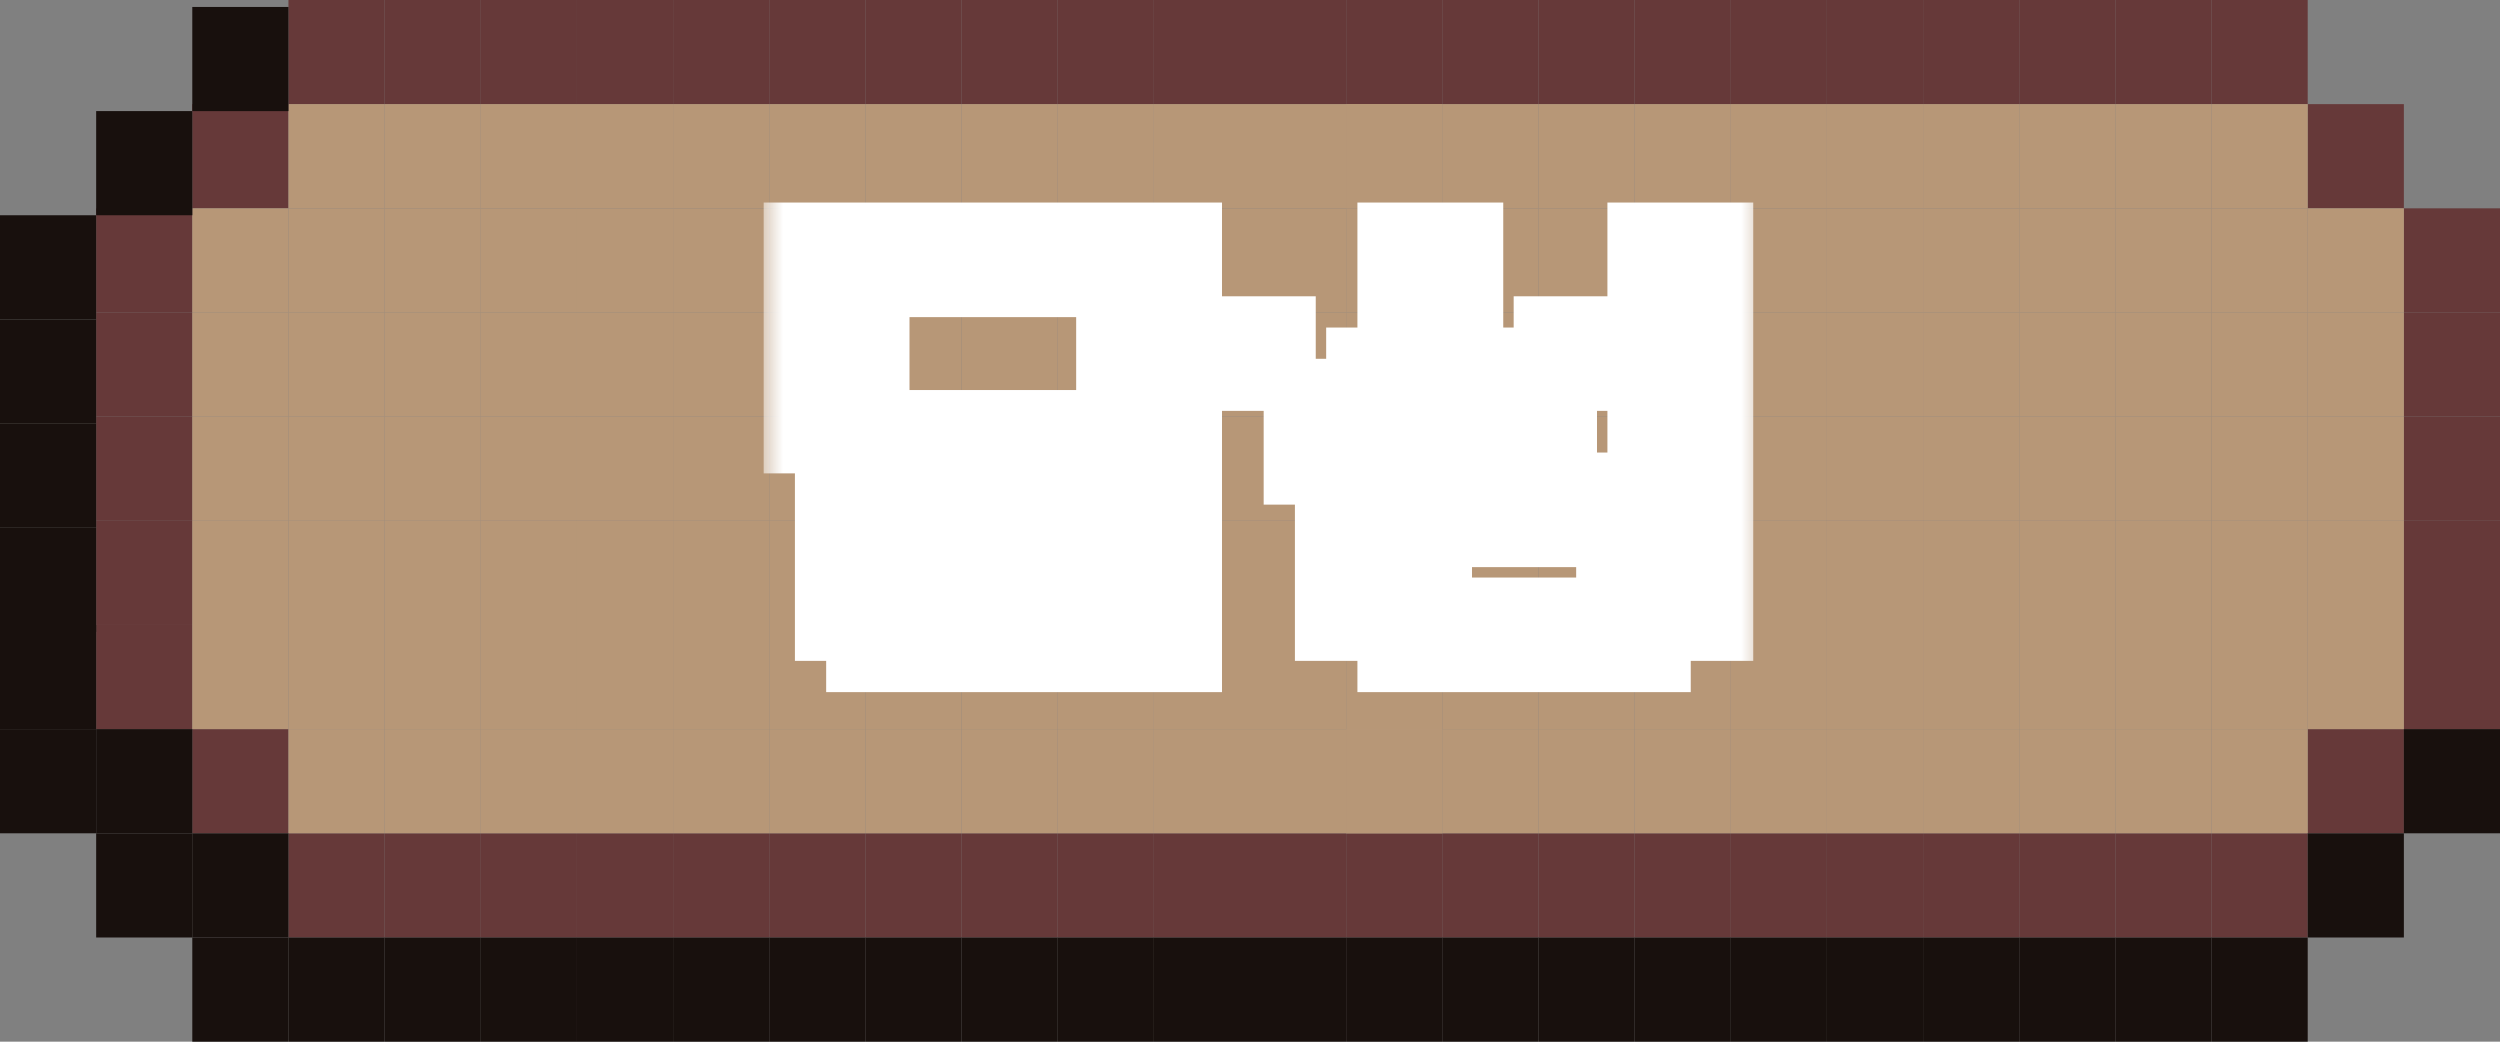 <svg width="60" height="25" viewBox="0 0 60 25" fill="none" xmlns="http://www.w3.org/2000/svg">
<rect x="0" y="0" width="60" height="25" fill="#808080" stroke="none"/>
<rect x="16.154" y="20" width="2.308" height="2.5" fill="#663939"/>
<rect x="18.462" y="20" width="2.308" height="2.5" fill="#663939"/>
<rect x="20.769" y="20" width="2.308" height="2.5" fill="#663939"/>
<rect x="23.077" y="20" width="2.308" height="2.5" fill="#663939"/>
<rect x="25.385" y="20" width="2.308" height="2.5" fill="#663939"/>
<rect x="27.692" y="20" width="2.308" height="2.5" fill="#663939"/>
<rect x="30" y="20" width="2.308" height="2.5" fill="#663939"/>
<rect x="32.308" y="20" width="2.308" height="2.5" fill="#663939"/>
<rect x="34.615" y="20" width="2.308" height="2.5" fill="#663939"/>
<rect x="36.923" y="20" width="2.308" height="2.5" fill="#663939"/>
<rect x="39.231" y="20" width="2.308" height="2.5" fill="#663939"/>
<rect x="41.538" y="20" width="2.308" height="2.5" fill="#663939"/>
<rect x="43.846" y="20" width="2.308" height="2.5" fill="#663939"/>
<rect x="46.154" y="20" width="2.308" height="2.5" fill="#663939"/>
<rect x="48.462" y="20" width="2.308" height="2.5" fill="#663939"/>
<rect x="50.769" y="20" width="2.308" height="2.5" fill="#663939"/>
<rect x="53.077" y="20" width="2.308" height="2.5" fill="#663939"/>
<rect x="55.385" y="17.499" width="2.308" height="2.5" fill="#663939"/>
<rect x="57.692" y="14.999" width="2.308" height="2.5" fill="#663939"/>
<rect x="57.692" y="12.5" width="2.308" height="2.5" fill="#663939"/>
<rect x="57.692" y="9.999" width="2.308" height="2.5" fill="#663939"/>
<rect x="57.692" y="7.499" width="2.308" height="2.5" fill="#663939"/>
<rect x="57.692" y="5" width="2.308" height="2.5" fill="#663939"/>
<rect x="55.385" y="2.499" width="2.308" height="2.5" fill="#663939"/>
<rect x="2.308" y="5" width="2.308" height="2.5" fill="#663939"/>
<path d="M2.308 7.499H4.615V9.999H2.308V7.499Z" fill="#663939"/>
<path d="M2.308 9.999H4.615V12.499H2.308V9.999Z" fill="#663939"/>
<path d="M2.308 12.499H4.615V14.999H2.308V12.499Z" fill="#663939"/>
<path d="M2.308 14.999H4.615V17.499H2.308V14.999Z" fill="#663939"/>
<rect x="4.615" y="2.499" width="2.308" height="2.5" fill="#663939"/>
<path d="M6.923 0H9.231V2.5H6.923V0Z" fill="#663939"/>
<rect x="9.231" width="2.308" height="2.5" fill="#663939"/>
<rect x="9.231" y="20" width="2.308" height="2.5" fill="#663939"/>
<rect x="11.539" y="20" width="2.308" height="2.5" fill="#663939"/>
<rect x="6.923" y="20" width="2.308" height="2.5" fill="#663939"/>
<rect x="4.615" y="17.499" width="2.308" height="2.5" fill="#663939"/>
<rect x="13.846" y="20" width="2.308" height="2.5" fill="#663939"/>
<rect x="16.154" width="2.308" height="2.5" fill="#663939"/>
<rect x="18.462" width="2.308" height="2.5" fill="#663939"/>
<rect x="20.769" width="2.308" height="2.5" fill="#663939"/>
<rect x="23.077" width="2.308" height="2.5" fill="#663939"/>
<rect x="25.385" width="2.308" height="2.5" fill="#663939"/>
<rect x="27.692" width="2.308" height="2.5" fill="#663939"/>
<rect x="30" width="2.308" height="2.5" fill="#663939"/>
<rect x="32.308" width="2.308" height="2.5" fill="#663939"/>
<rect x="34.615" width="2.308" height="2.5" fill="#663939"/>
<rect x="36.923" width="2.308" height="2.5" fill="#663939"/>
<rect x="39.231" width="2.308" height="2.5" fill="#663939"/>
<rect x="41.538" width="2.308" height="2.5" fill="#663939"/>
<rect x="43.846" width="2.308" height="2.5" fill="#663939"/>
<rect x="46.154" width="2.308" height="2.5" fill="#663939"/>
<rect x="48.462" width="2.308" height="2.5" fill="#663939"/>
<rect x="50.769" width="2.308" height="2.5" fill="#663939"/>
<rect x="53.077" width="2.308" height="2.5" fill="#663939"/>
<rect x="13.846" width="2.308" height="2.5" fill="#663939"/>
<rect x="11.539" width="2.308" height="2.5" fill="#663939"/>
<rect x="11.539" y="7.499" width="2.308" height="2.5" fill="#B79777"/>
<rect x="13.846" y="7.499" width="2.308" height="2.5" fill="#B79777"/>
<rect x="13.846" y="5" width="2.308" height="2.5" fill="#B79777"/>
<rect x="11.539" y="5" width="2.308" height="2.5" fill="#B79777"/>
<rect x="30" y="7.499" width="2.308" height="2.5" fill="#B79777"/>
<rect x="30" y="9.999" width="2.308" height="2.5" fill="#B79777"/>
<rect x="30" y="14.999" width="2.308" height="2.5" fill="#B79777"/>
<rect x="6.923" y="2.499" width="2.308" height="2.5" fill="#B79777"/>
<rect x="6.923" y="17.499" width="2.308" height="2.5" fill="#B79777"/>
<rect x="6.923" y="14.999" width="2.308" height="2.5" fill="#B79777"/>
<rect x="6.923" y="12.5" width="2.308" height="2.5" fill="#B79777"/>
<rect x="9.231" y="12.5" width="2.308" height="2.5" fill="#B79777"/>
<rect x="6.923" y="9.999" width="2.308" height="2.5" fill="#B79777"/>
<rect x="6.923" y="7.499" width="2.308" height="2.5" fill="#B79777"/>
<rect x="6.923" y="5" width="2.308" height="2.5" fill="#B79777"/>
<rect x="4.615" y="14.999" width="2.308" height="2.5" fill="#B79777"/>
<rect x="4.615" y="12.5" width="2.308" height="2.5" fill="#B79777"/>
<rect x="4.615" y="9.999" width="2.308" height="2.5" fill="#B79777"/>
<rect x="4.615" y="7.499" width="2.308" height="2.5" fill="#B79777"/>
<rect x="9.231" y="5" width="2.308" height="2.5" fill="#B79777"/>
<rect x="9.231" y="7.499" width="2.308" height="2.5" fill="#B79777"/>
<rect x="9.231" y="9.999" width="2.308" height="2.5" fill="#B79777"/>
<rect x="11.539" y="9.999" width="2.308" height="2.5" fill="#B79777"/>
<rect x="13.846" y="9.999" width="2.308" height="2.5" fill="#B79777"/>
<rect x="13.846" y="12.5" width="2.308" height="2.5" fill="#B79777"/>
<rect x="13.846" y="14.999" width="2.308" height="2.5" fill="#B79777"/>
<rect x="11.539" y="14.999" width="2.308" height="2.5" fill="#B79777"/>
<rect x="9.231" y="14.999" width="2.308" height="2.5" fill="#B79777"/>
<rect x="4.615" y="5" width="2.308" height="2.5" fill="#B79777"/>
<rect x="53.077" y="14.999" width="2.308" height="2.5" fill="#B79777"/>
<rect x="53.077" y="12.5" width="2.308" height="2.5" fill="#B79777"/>
<rect x="53.077" y="9.999" width="2.308" height="2.5" fill="#B79777"/>
<rect x="53.077" y="7.499" width="2.308" height="2.5" fill="#B79777"/>
<rect x="50.769" y="14.999" width="2.308" height="2.5" fill="#B79777"/>
<rect x="50.769" y="12.5" width="2.308" height="2.5" fill="#B79777"/>
<rect x="48.462" y="9.999" width="2.308" height="2.5" fill="#B79777"/>
<rect x="48.462" y="12.5" width="2.308" height="2.5" fill="#B79777"/>
<rect x="50.769" y="9.999" width="2.308" height="2.5" fill="#B79777"/>
<rect x="50.769" y="5" width="2.308" height="2.5" fill="#B79777"/>
<rect x="50.769" y="7.499" width="2.308" height="2.5" fill="#B79777"/>
<rect x="46.154" y="14.999" width="2.308" height="2.5" fill="#B79777"/>
<rect x="46.154" y="12.5" width="2.308" height="2.5" fill="#B79777"/>
<rect x="48.462" y="14.999" width="2.308" height="2.5" fill="#B79777"/>
<rect x="46.154" y="9.999" width="2.308" height="2.5" fill="#B79777"/>
<rect x="46.154" y="7.499" width="2.308" height="2.5" fill="#B79777"/>
<rect x="48.462" y="5" width="2.308" height="2.5" fill="#B79777"/>
<rect x="48.462" y="7.499" width="2.308" height="2.5" fill="#B79777"/>
<rect x="23.077" y="14.999" width="2.308" height="2.5" fill="#B79777"/>
<rect x="20.769" y="14.999" width="2.308" height="2.5" fill="#B79777"/>
<rect x="23.077" y="12.5" width="2.308" height="2.5" fill="#B79777"/>
<rect x="20.769" y="12.5" width="2.308" height="2.5" fill="#B79777"/>
<rect x="23.077" y="9.999" width="2.308" height="2.5" fill="#B79777"/>
<rect x="20.769" y="9.999" width="2.308" height="2.5" fill="#B79777"/>
<rect x="23.077" y="7.499" width="2.308" height="2.5" fill="#B79777"/>
<rect x="20.769" y="7.499" width="2.308" height="2.5" fill="#B79777"/>
<rect x="23.077" y="5" width="2.308" height="2.5" fill="#B79777"/>
<rect x="18.462" y="14.999" width="2.308" height="2.5" fill="#B79777"/>
<rect x="18.462" y="12.5" width="2.308" height="2.5" fill="#B79777"/>
<rect x="18.462" y="9.999" width="2.308" height="2.5" fill="#B79777"/>
<rect x="18.462" y="7.499" width="2.308" height="2.5" fill="#B79777"/>
<rect x="20.769" y="5" width="2.308" height="2.5" fill="#B79777"/>
<rect x="18.462" y="5" width="2.308" height="2.5" fill="#B79777"/>
<rect x="53.077" y="5" width="2.308" height="2.5" fill="#B79777"/>
<rect x="16.154" y="14.999" width="2.308" height="2.5" fill="#B79777"/>
<rect x="16.154" y="12.5" width="2.308" height="2.5" fill="#B79777"/>
<rect x="16.154" y="9.999" width="2.308" height="2.5" fill="#B79777"/>
<rect x="16.154" y="7.499" width="2.308" height="2.5" fill="#B79777"/>
<rect x="16.154" y="5" width="2.308" height="2.5" fill="#B79777"/>
<rect x="25.385" y="14.999" width="2.308" height="2.5" fill="#B79777"/>
<rect x="27.692" y="14.999" width="2.308" height="2.5" fill="#B79777"/>
<rect x="25.385" y="12.5" width="2.308" height="2.5" fill="#B79777"/>
<rect x="27.692" y="12.5" width="2.308" height="2.5" fill="#B79777"/>
<rect x="25.385" y="9.999" width="2.308" height="2.5" fill="#B79777"/>
<rect x="27.692" y="9.999" width="2.308" height="2.5" fill="#B79777"/>
<rect x="25.385" y="7.499" width="2.308" height="2.5" fill="#B79777"/>
<rect x="27.692" y="7.499" width="2.308" height="2.5" fill="#B79777"/>
<rect x="25.385" y="5" width="2.308" height="2.5" fill="#B79777"/>
<rect x="30" y="5" width="2.308" height="2.5" fill="#B79777"/>
<rect x="32.308" y="5" width="2.308" height="2.5" fill="#B79777"/>
<rect x="32.308" y="7.499" width="2.308" height="2.5" fill="#B79777"/>
<rect x="32.308" y="9.999" width="2.308" height="2.5" fill="#B79777"/>
<rect x="32.308" y="12.5" width="2.308" height="2.5" fill="#B79777"/>
<rect x="41.538" y="14.999" width="2.308" height="2.5" fill="#B79777"/>
<rect x="32.308" y="14.999" width="2.308" height="2.5" fill="#B79777"/>
<rect x="30" y="12.5" width="2.308" height="2.5" fill="#B79777"/>
<rect x="27.692" y="5" width="2.308" height="2.5" fill="#B79777"/>
<rect x="34.615" y="14.999" width="2.308" height="2.5" fill="#B79777"/>
<rect x="34.615" y="12.5" width="2.308" height="2.5" fill="#B79777"/>
<rect x="34.615" y="9.999" width="2.308" height="2.5" fill="#B79777"/>
<rect x="34.615" y="7.499" width="2.308" height="2.5" fill="#B79777"/>
<rect x="36.923" y="7.499" width="2.308" height="2.5" fill="#B79777"/>
<rect x="36.923" y="9.999" width="2.308" height="2.5" fill="#B79777"/>
<rect x="36.923" y="12.5" width="2.308" height="2.5" fill="#B79777"/>
<rect x="36.923" y="14.999" width="2.308" height="2.5" fill="#B79777"/>
<rect x="36.923" y="5" width="2.308" height="2.5" fill="#B79777"/>
<rect x="39.231" y="5" width="2.308" height="2.5" fill="#B79777"/>
<rect x="41.538" y="5" width="2.308" height="2.5" fill="#B79777"/>
<rect x="41.538" y="7.499" width="2.308" height="2.5" fill="#B79777"/>
<rect x="41.538" y="12.5" width="2.308" height="2.5" fill="#B79777"/>
<rect x="46.154" y="5" width="2.308" height="2.5" fill="#B79777"/>
<rect x="39.231" y="9.999" width="2.308" height="2.5" fill="#B79777"/>
<rect x="34.615" y="5" width="2.308" height="2.5" fill="#B79777"/>
<rect x="39.231" y="7.499" width="2.308" height="2.5" fill="#B79777"/>
<rect x="39.231" y="12.5" width="2.308" height="2.5" fill="#B79777"/>
<rect x="39.231" y="14.999" width="2.308" height="2.5" fill="#B79777"/>
<rect x="43.846" y="14.999" width="2.308" height="2.5" fill="#B79777"/>
<rect x="41.538" y="9.999" width="2.308" height="2.5" fill="#B79777"/>
<rect x="43.846" y="9.999" width="2.308" height="2.5" fill="#B79777"/>
<rect x="43.846" y="12.5" width="2.308" height="2.5" fill="#B79777"/>
<rect x="43.846" y="7.499" width="2.308" height="2.5" fill="#B79777"/>
<rect x="43.846" y="5" width="2.308" height="2.5" fill="#B79777"/>
<rect x="55.385" y="14.999" width="2.308" height="2.5" fill="#B79777"/>
<rect x="55.385" y="12.5" width="2.308" height="2.5" fill="#B79777"/>
<rect x="55.385" y="9.999" width="2.308" height="2.5" fill="#B79777"/>
<rect x="55.385" y="7.499" width="2.308" height="2.5" fill="#B79777"/>
<rect x="55.385" y="5" width="2.308" height="2.5" fill="#B79777"/>
<rect x="11.539" y="12.5" width="2.308" height="2.5" fill="#B79777"/>
<rect x="9.231" y="2.499" width="2.308" height="2.5" fill="#B79777"/>
<rect x="11.539" y="2.499" width="2.308" height="2.5" fill="#B79777"/>
<rect x="13.846" y="2.499" width="2.308" height="2.5" fill="#B79777"/>
<rect x="16.154" y="2.499" width="2.308" height="2.5" fill="#B79777"/>
<rect x="18.462" y="2.499" width="2.308" height="2.5" fill="#B79777"/>
<rect x="20.769" y="2.499" width="2.308" height="2.5" fill="#B79777"/>
<rect x="23.077" y="2.499" width="2.308" height="2.5" fill="#B79777"/>
<rect x="25.385" y="2.499" width="2.308" height="2.5" fill="#B79777"/>
<rect x="27.692" y="2.499" width="2.308" height="2.5" fill="#B79777"/>
<rect x="30" y="2.499" width="2.308" height="2.5" fill="#B79777"/>
<rect x="32.308" y="2.499" width="2.308" height="2.5" fill="#B79777"/>
<rect x="32.308" y="2.499" width="2.308" height="2.5" fill="#B79777"/>
<rect x="34.615" y="2.499" width="2.308" height="2.5" fill="#B79777"/>
<rect x="36.923" y="2.499" width="2.308" height="2.5" fill="#B79777"/>
<rect x="39.231" y="2.499" width="2.308" height="2.5" fill="#B79777"/>
<rect x="41.538" y="2.499" width="2.308" height="2.5" fill="#B79777"/>
<rect x="43.846" y="2.499" width="2.308" height="2.5" fill="#B79777"/>
<rect x="46.154" y="2.499" width="2.308" height="2.5" fill="#B79777"/>
<rect x="48.462" y="2.499" width="2.308" height="2.5" fill="#B79777"/>
<rect x="50.769" y="2.499" width="2.308" height="2.5" fill="#B79777"/>
<rect x="53.077" y="2.499" width="2.308" height="2.5" fill="#B79777"/>
<rect x="9.231" y="17.499" width="2.308" height="2.5" fill="#B79777"/>
<rect x="11.539" y="17.499" width="2.308" height="2.5" fill="#B79777"/>
<rect x="13.846" y="17.499" width="2.308" height="2.5" fill="#B79777"/>
<rect x="16.154" y="17.499" width="2.308" height="2.5" fill="#B79777"/>
<rect x="18.462" y="17.499" width="2.308" height="2.5" fill="#B79777"/>
<rect x="20.769" y="17.499" width="2.308" height="2.5" fill="#B79777"/>
<rect x="23.077" y="17.499" width="2.308" height="2.5" fill="#B79777"/>
<rect x="25.385" y="17.499" width="2.308" height="2.5" fill="#B79777"/>
<rect x="27.692" y="17.499" width="2.308" height="2.5" fill="#B79777"/>
<rect x="30" y="17.499" width="2.308" height="2.5" fill="#B79777"/>
<rect x="32.308" y="17.499" width="2.308" height="2.5" fill="#B79777"/>
<rect x="32.308" y="17.499" width="2.308" height="2.5" fill="#B79777"/>
<rect x="34.615" y="17.499" width="2.308" height="2.5" fill="#B79777"/>
<rect x="36.923" y="17.499" width="2.308" height="2.5" fill="#B79777"/>
<rect x="39.231" y="17.499" width="2.308" height="2.5" fill="#B79777"/>
<rect x="41.538" y="17.499" width="2.308" height="2.5" fill="#B79777"/>
<rect x="43.846" y="17.499" width="2.308" height="2.5" fill="#B79777"/>
<rect x="46.154" y="17.499" width="2.308" height="2.5" fill="#B79777"/>
<rect x="48.462" y="17.499" width="2.308" height="2.5" fill="#B79777"/>
<rect x="50.769" y="17.499" width="2.308" height="2.5" fill="#B79777"/>
<rect x="53.077" y="17.499" width="2.308" height="2.5" fill="#B79777"/>
<rect x="2.308" y="2.666" width="2.308" height="2.5" fill="#18100D"/>
<rect y="5.166" width="2.308" height="2.5" fill="#18100D"/>
<rect y="7.667" width="2.308" height="2.5" fill="#18100D"/>
<rect y="10.166" width="2.308" height="2.5" fill="#18100D"/>
<rect y="12.666" width="2.308" height="2.5" fill="#18100D"/>
<rect y="14.999" width="2.308" height="2.5" fill="#18100D"/>
<rect x="2.308" y="17.499" width="2.308" height="2.5" fill="#18100D"/>
<rect x="4.615" y="20" width="2.308" height="2.5" fill="#18100D"/>
<rect x="6.923" y="22.5" width="2.308" height="2.5" fill="#18100D"/>
<rect x="4.615" y="22.5" width="2.308" height="2.5" fill="#18100D"/>
<rect x="2.308" y="20" width="2.308" height="2.5" fill="#18100D"/>
<rect y="17.499" width="2.308" height="2.5" fill="#18100D"/>
<rect x="9.231" y="22.5" width="2.308" height="2.5" fill="#18100D"/>
<rect x="11.539" y="22.5" width="2.308" height="2.5" fill="#18100D"/>
<rect x="13.846" y="22.5" width="2.308" height="2.5" fill="#18100D"/>
<rect x="16.154" y="22.5" width="2.308" height="2.5" fill="#18100D"/>
<rect x="18.462" y="22.5" width="2.308" height="2.5" fill="#18100D"/>
<rect x="20.769" y="22.5" width="2.308" height="2.5" fill="#18100D"/>
<rect x="23.077" y="22.5" width="2.308" height="2.5" fill="#18100D"/>
<rect x="25.385" y="22.5" width="2.308" height="2.5" fill="#18100D"/>
<rect x="27.692" y="22.5" width="2.308" height="2.5" fill="#18100D"/>
<rect x="30" y="22.5" width="2.308" height="2.5" fill="#18100D"/>
<rect x="32.308" y="22.5" width="2.308" height="2.5" fill="#18100D"/>
<rect x="34.615" y="22.5" width="2.308" height="2.5" fill="#18100D"/>
<rect x="36.923" y="22.5" width="2.308" height="2.5" fill="#18100D"/>
<rect x="39.231" y="22.5" width="2.308" height="2.5" fill="#18100D"/>
<rect x="41.538" y="22.5" width="2.308" height="2.5" fill="#18100D"/>
<rect x="43.846" y="22.5" width="2.308" height="2.5" fill="#18100D"/>
<rect x="46.154" y="22.5" width="2.308" height="2.5" fill="#18100D"/>
<rect x="48.462" y="22.5" width="2.308" height="2.5" fill="#18100D"/>
<rect x="50.769" y="22.5" width="2.308" height="2.5" fill="#18100D"/>
<rect x="53.077" y="22.5" width="2.308" height="2.5" fill="#18100D"/>
<rect x="55.385" y="20" width="2.308" height="2.5" fill="#18100D"/>
<rect x="57.692" y="17.499" width="2.308" height="2.5" fill="#18100D"/>
<rect x="4.615" y="0.167" width="2.308" height="2.5" fill="#18100D"/>
<mask id="path-248-outside-1_317_2238" maskUnits="userSpaceOnUse" x="18.289" y="4.111" width="24" height="13" fill="black">
<rect fill="white" x="18.289" y="4.111" width="24" height="13"/>
<path d="M19.328 5.861H25.328V6.611H20.828V10.361H25.328V11.111H20.078V10.361H19.328V5.861ZM28.328 8.111H30.578V8.861H28.328V11.111H26.828V5.861H28.328V8.111ZM20.078 13.361H26.828V12.611H20.078V11.861H28.328V14.111H21.578V14.861H28.328V15.611H20.828V14.861H20.078V13.361ZM35.828 10.361H35.078V9.611H33.578V10.361H32.828V11.111H31.328V10.361H32.078V9.611H32.828V8.861H33.578V5.861H35.078V8.861H35.828V9.611H36.578V10.361H37.328V11.111H35.828V10.361ZM41.078 11.111H39.578V8.861H37.328V8.111H39.578V5.861H41.078V11.111ZM32.078 12.611H33.578V11.861H39.578V12.611H41.078V14.861H39.578V15.611H33.578V14.861H32.078V12.611ZM34.328 13.361H33.578V14.111H34.328V14.861H38.828V14.111H39.578V13.361H38.828V12.611H34.328V13.361Z"/>
</mask>
<path d="M19.328 5.861H25.328V6.611H20.828V10.361H25.328V11.111H20.078V10.361H19.328V5.861ZM28.328 8.111H30.578V8.861H28.328V11.111H26.828V5.861H28.328V8.111ZM20.078 13.361H26.828V12.611H20.078V11.861H28.328V14.111H21.578V14.861H28.328V15.611H20.828V14.861H20.078V13.361ZM35.828 10.361H35.078V9.611H33.578V10.361H32.828V11.111H31.328V10.361H32.078V9.611H32.828V8.861H33.578V5.861H35.078V8.861H35.828V9.611H36.578V10.361H37.328V11.111H35.828V10.361ZM41.078 11.111H39.578V8.861H37.328V8.111H39.578V5.861H41.078V11.111ZM32.078 12.611H33.578V11.861H39.578V12.611H41.078V14.861H39.578V15.611H33.578V14.861H32.078V12.611ZM34.328 13.361H33.578V14.111H34.328V14.861H38.828V14.111H39.578V13.361H38.828V12.611H34.328V13.361Z" fill="black"/>
<path d="M19.328 5.861V4.861H18.328V5.861H19.328ZM25.328 5.861H26.328V4.861H25.328V5.861ZM25.328 6.611V7.611H26.328V6.611H25.328ZM20.828 6.611V5.611H19.828V6.611H20.828ZM20.828 10.361H19.828V11.361H20.828V10.361ZM25.328 10.361H26.328V9.361H25.328V10.361ZM25.328 11.111V12.111H26.328V11.111H25.328ZM20.078 11.111H19.078V12.111H20.078V11.111ZM20.078 10.361H21.078V9.361H20.078V10.361ZM19.328 10.361H18.328V11.361H19.328V10.361ZM28.328 8.111H27.328V9.111H28.328V8.111ZM30.578 8.111H31.578V7.111H30.578V8.111ZM30.578 8.861V9.861H31.578V8.861H30.578ZM28.328 8.861V7.861H27.328V8.861H28.328ZM28.328 11.111V12.111H29.328V11.111H28.328ZM26.828 11.111H25.828V12.111H26.828V11.111ZM26.828 5.861V4.861H25.828V5.861H26.828ZM28.328 5.861H29.328V4.861H28.328V5.861ZM20.078 13.361V12.361H19.078V13.361H20.078ZM26.828 13.361V14.361H27.828V13.361H26.828ZM26.828 12.611H27.828V11.611H26.828V12.611ZM20.078 12.611H19.078V13.611H20.078V12.611ZM20.078 11.861V10.861H19.078V11.861H20.078ZM28.328 11.861H29.328V10.861H28.328V11.861ZM28.328 14.111V15.111H29.328V14.111H28.328ZM21.578 14.111V13.111H20.578V14.111H21.578ZM21.578 14.861H20.578V15.861H21.578V14.861ZM28.328 14.861H29.328V13.861H28.328V14.861ZM28.328 15.611V16.611H29.328V15.611H28.328ZM20.828 15.611H19.828V16.611H20.828V15.611ZM20.828 14.861H21.828V13.861H20.828V14.861ZM20.078 14.861H19.078V15.861H20.078V14.861ZM19.328 6.861H25.328V4.861H19.328V6.861ZM24.328 5.861V6.611H26.328V5.861H24.328ZM25.328 5.611H20.828V7.611H25.328V5.611ZM19.828 6.611V10.361H21.828V6.611H19.828ZM20.828 11.361H25.328V9.361H20.828V11.361ZM24.328 10.361V11.111H26.328V10.361H24.328ZM25.328 10.111H20.078V12.111H25.328V10.111ZM21.078 11.111V10.361H19.078V11.111H21.078ZM20.078 9.361H19.328V11.361H20.078V9.361ZM20.328 10.361V5.861H18.328V10.361H20.328ZM28.328 9.111H30.578V7.111H28.328V9.111ZM29.578 8.111V8.861H31.578V8.111H29.578ZM30.578 7.861H28.328V9.861H30.578V7.861ZM27.328 8.861V11.111H29.328V8.861H27.328ZM28.328 10.111H26.828V12.111H28.328V10.111ZM27.828 11.111V5.861H25.828V11.111H27.828ZM26.828 6.861H28.328V4.861H26.828V6.861ZM27.328 5.861V8.111H29.328V5.861H27.328ZM20.078 14.361H26.828V12.361H20.078V14.361ZM27.828 13.361V12.611H25.828V13.361H27.828ZM26.828 11.611H20.078V13.611H26.828V11.611ZM21.078 12.611V11.861H19.078V12.611H21.078ZM20.078 12.861H28.328V10.861H20.078V12.861ZM27.328 11.861V14.111H29.328V11.861H27.328ZM28.328 13.111H21.578V15.111H28.328V13.111ZM20.578 14.111V14.861H22.578V14.111H20.578ZM21.578 15.861H28.328V13.861H21.578V15.861ZM27.328 14.861V15.611H29.328V14.861H27.328ZM28.328 14.611H20.828V16.611H28.328V14.611ZM21.828 15.611V14.861H19.828V15.611H21.828ZM20.828 13.861H20.078V15.861H20.828V13.861ZM21.078 14.861V13.361H19.078V14.861H21.078ZM35.828 10.361H36.828V9.361H35.828V10.361ZM35.078 10.361H34.078V11.361H35.078V10.361ZM35.078 9.611H36.078V8.611H35.078V9.611ZM33.578 9.611V8.611H32.578V9.611H33.578ZM33.578 10.361V11.361H34.578V10.361H33.578ZM32.828 10.361V9.361H31.828V10.361H32.828ZM32.828 11.111V12.111H33.828V11.111H32.828ZM31.328 11.111H30.328V12.111H31.328V11.111ZM31.328 10.361V9.361H30.328V10.361H31.328ZM32.078 10.361V11.361H33.078V10.361H32.078ZM32.078 9.611V8.611H31.078V9.611H32.078ZM32.828 9.611V10.611H33.828V9.611H32.828ZM32.828 8.861V7.861H31.828V8.861H32.828ZM33.578 8.861V9.861H34.578V8.861H33.578ZM33.578 5.861V4.861H32.578V5.861H33.578ZM35.078 5.861H36.078V4.861H35.078V5.861ZM35.078 8.861H34.078V9.861H35.078V8.861ZM35.828 8.861H36.828V7.861H35.828V8.861ZM35.828 9.611H34.828V10.611H35.828V9.611ZM36.578 9.611H37.578V8.611H36.578V9.611ZM36.578 10.361H35.578V11.361H36.578V10.361ZM37.328 10.361H38.328V9.361H37.328V10.361ZM37.328 11.111V12.111H38.328V11.111H37.328ZM35.828 11.111H34.828V12.111H35.828V11.111ZM41.078 11.111V12.111H42.078V11.111H41.078ZM39.578 11.111H38.578V12.111H39.578V11.111ZM39.578 8.861H40.578V7.861H39.578V8.861ZM37.328 8.861H36.328V9.861H37.328V8.861ZM37.328 8.111V7.111H36.328V8.111H37.328ZM39.578 8.111V9.111H40.578V8.111H39.578ZM39.578 5.861V4.861H38.578V5.861H39.578ZM41.078 5.861H42.078V4.861H41.078V5.861ZM32.078 12.611V11.611H31.078V12.611H32.078ZM33.578 12.611V13.611H34.578V12.611H33.578ZM33.578 11.861V10.861H32.578V11.861H33.578ZM39.578 11.861H40.578V10.861H39.578V11.861ZM39.578 12.611H38.578V13.611H39.578V12.611ZM41.078 12.611H42.078V11.611H41.078V12.611ZM41.078 14.861V15.861H42.078V14.861H41.078ZM39.578 14.861V13.861H38.578V14.861H39.578ZM39.578 15.611V16.611H40.578V15.611H39.578ZM33.578 15.611H32.578V16.611H33.578V15.611ZM33.578 14.861H34.578V13.861H33.578V14.861ZM32.078 14.861H31.078V15.861H32.078V14.861ZM34.328 13.361V14.361H35.328V13.361H34.328ZM33.578 13.361V12.361H32.578V13.361H33.578ZM33.578 14.111H32.578V15.111H33.578V14.111ZM34.328 14.111H35.328V13.111H34.328V14.111ZM34.328 14.861H33.328V15.861H34.328V14.861ZM38.828 14.861V15.861H39.828V14.861H38.828ZM38.828 14.111V13.111H37.828V14.111H38.828ZM39.578 14.111V15.111H40.578V14.111H39.578ZM39.578 13.361H40.578V12.361H39.578V13.361ZM38.828 13.361H37.828V14.361H38.828V13.361ZM38.828 12.611H39.828V11.611H38.828V12.611ZM34.328 12.611V11.611H33.328V12.611H34.328ZM35.828 9.361H35.078V11.361H35.828V9.361ZM36.078 10.361V9.611H34.078V10.361H36.078ZM35.078 8.611H33.578V10.611H35.078V8.611ZM32.578 9.611V10.361H34.578V9.611H32.578ZM33.578 9.361H32.828V11.361H33.578V9.361ZM31.828 10.361V11.111H33.828V10.361H31.828ZM32.828 10.111H31.328V12.111H32.828V10.111ZM32.328 11.111V10.361H30.328V11.111H32.328ZM31.328 11.361H32.078V9.361H31.328V11.361ZM33.078 10.361V9.611H31.078V10.361H33.078ZM32.078 10.611H32.828V8.611H32.078V10.611ZM33.828 9.611V8.861H31.828V9.611H33.828ZM32.828 9.861H33.578V7.861H32.828V9.861ZM34.578 8.861V5.861H32.578V8.861H34.578ZM33.578 6.861H35.078V4.861H33.578V6.861ZM34.078 5.861V8.861H36.078V5.861H34.078ZM35.078 9.861H35.828V7.861H35.078V9.861ZM34.828 8.861V9.611H36.828V8.861H34.828ZM35.828 10.611H36.578V8.611H35.828V10.611ZM35.578 9.611V10.361H37.578V9.611H35.578ZM36.578 11.361H37.328V9.361H36.578V11.361ZM36.328 10.361V11.111H38.328V10.361H36.328ZM37.328 10.111H35.828V12.111H37.328V10.111ZM36.828 11.111V10.361H34.828V11.111H36.828ZM41.078 10.111H39.578V12.111H41.078V10.111ZM40.578 11.111V8.861H38.578V11.111H40.578ZM39.578 7.861H37.328V9.861H39.578V7.861ZM38.328 8.861V8.111H36.328V8.861H38.328ZM37.328 9.111H39.578V7.111H37.328V9.111ZM40.578 8.111V5.861H38.578V8.111H40.578ZM39.578 6.861H41.078V4.861H39.578V6.861ZM40.078 5.861V11.111H42.078V5.861H40.078ZM32.078 13.611H33.578V11.611H32.078V13.611ZM34.578 12.611V11.861H32.578V12.611H34.578ZM33.578 12.861H39.578V10.861H33.578V12.861ZM38.578 11.861V12.611H40.578V11.861H38.578ZM39.578 13.611H41.078V11.611H39.578V13.611ZM40.078 12.611V14.861H42.078V12.611H40.078ZM41.078 13.861H39.578V15.861H41.078V13.861ZM38.578 14.861V15.611H40.578V14.861H38.578ZM39.578 14.611H33.578V16.611H39.578V14.611ZM34.578 15.611V14.861H32.578V15.611H34.578ZM33.578 13.861H32.078V15.861H33.578V13.861ZM33.078 14.861V12.611H31.078V14.861H33.078ZM34.328 12.361H33.578V14.361H34.328V12.361ZM32.578 13.361V14.111H34.578V13.361H32.578ZM33.578 15.111H34.328V13.111H33.578V15.111ZM33.328 14.111V14.861H35.328V14.111H33.328ZM34.328 15.861H38.828V13.861H34.328V15.861ZM39.828 14.861V14.111H37.828V14.861H39.828ZM38.828 15.111H39.578V13.111H38.828V15.111ZM40.578 14.111V13.361H38.578V14.111H40.578ZM39.578 12.361H38.828V14.361H39.578V12.361ZM39.828 13.361V12.611H37.828V13.361H39.828ZM38.828 11.611H34.328V13.611H38.828V11.611ZM33.328 12.611V13.361H35.328V12.611H33.328Z" fill="white" mask="url(#path-248-outside-1_317_2238)"/>
</svg>
